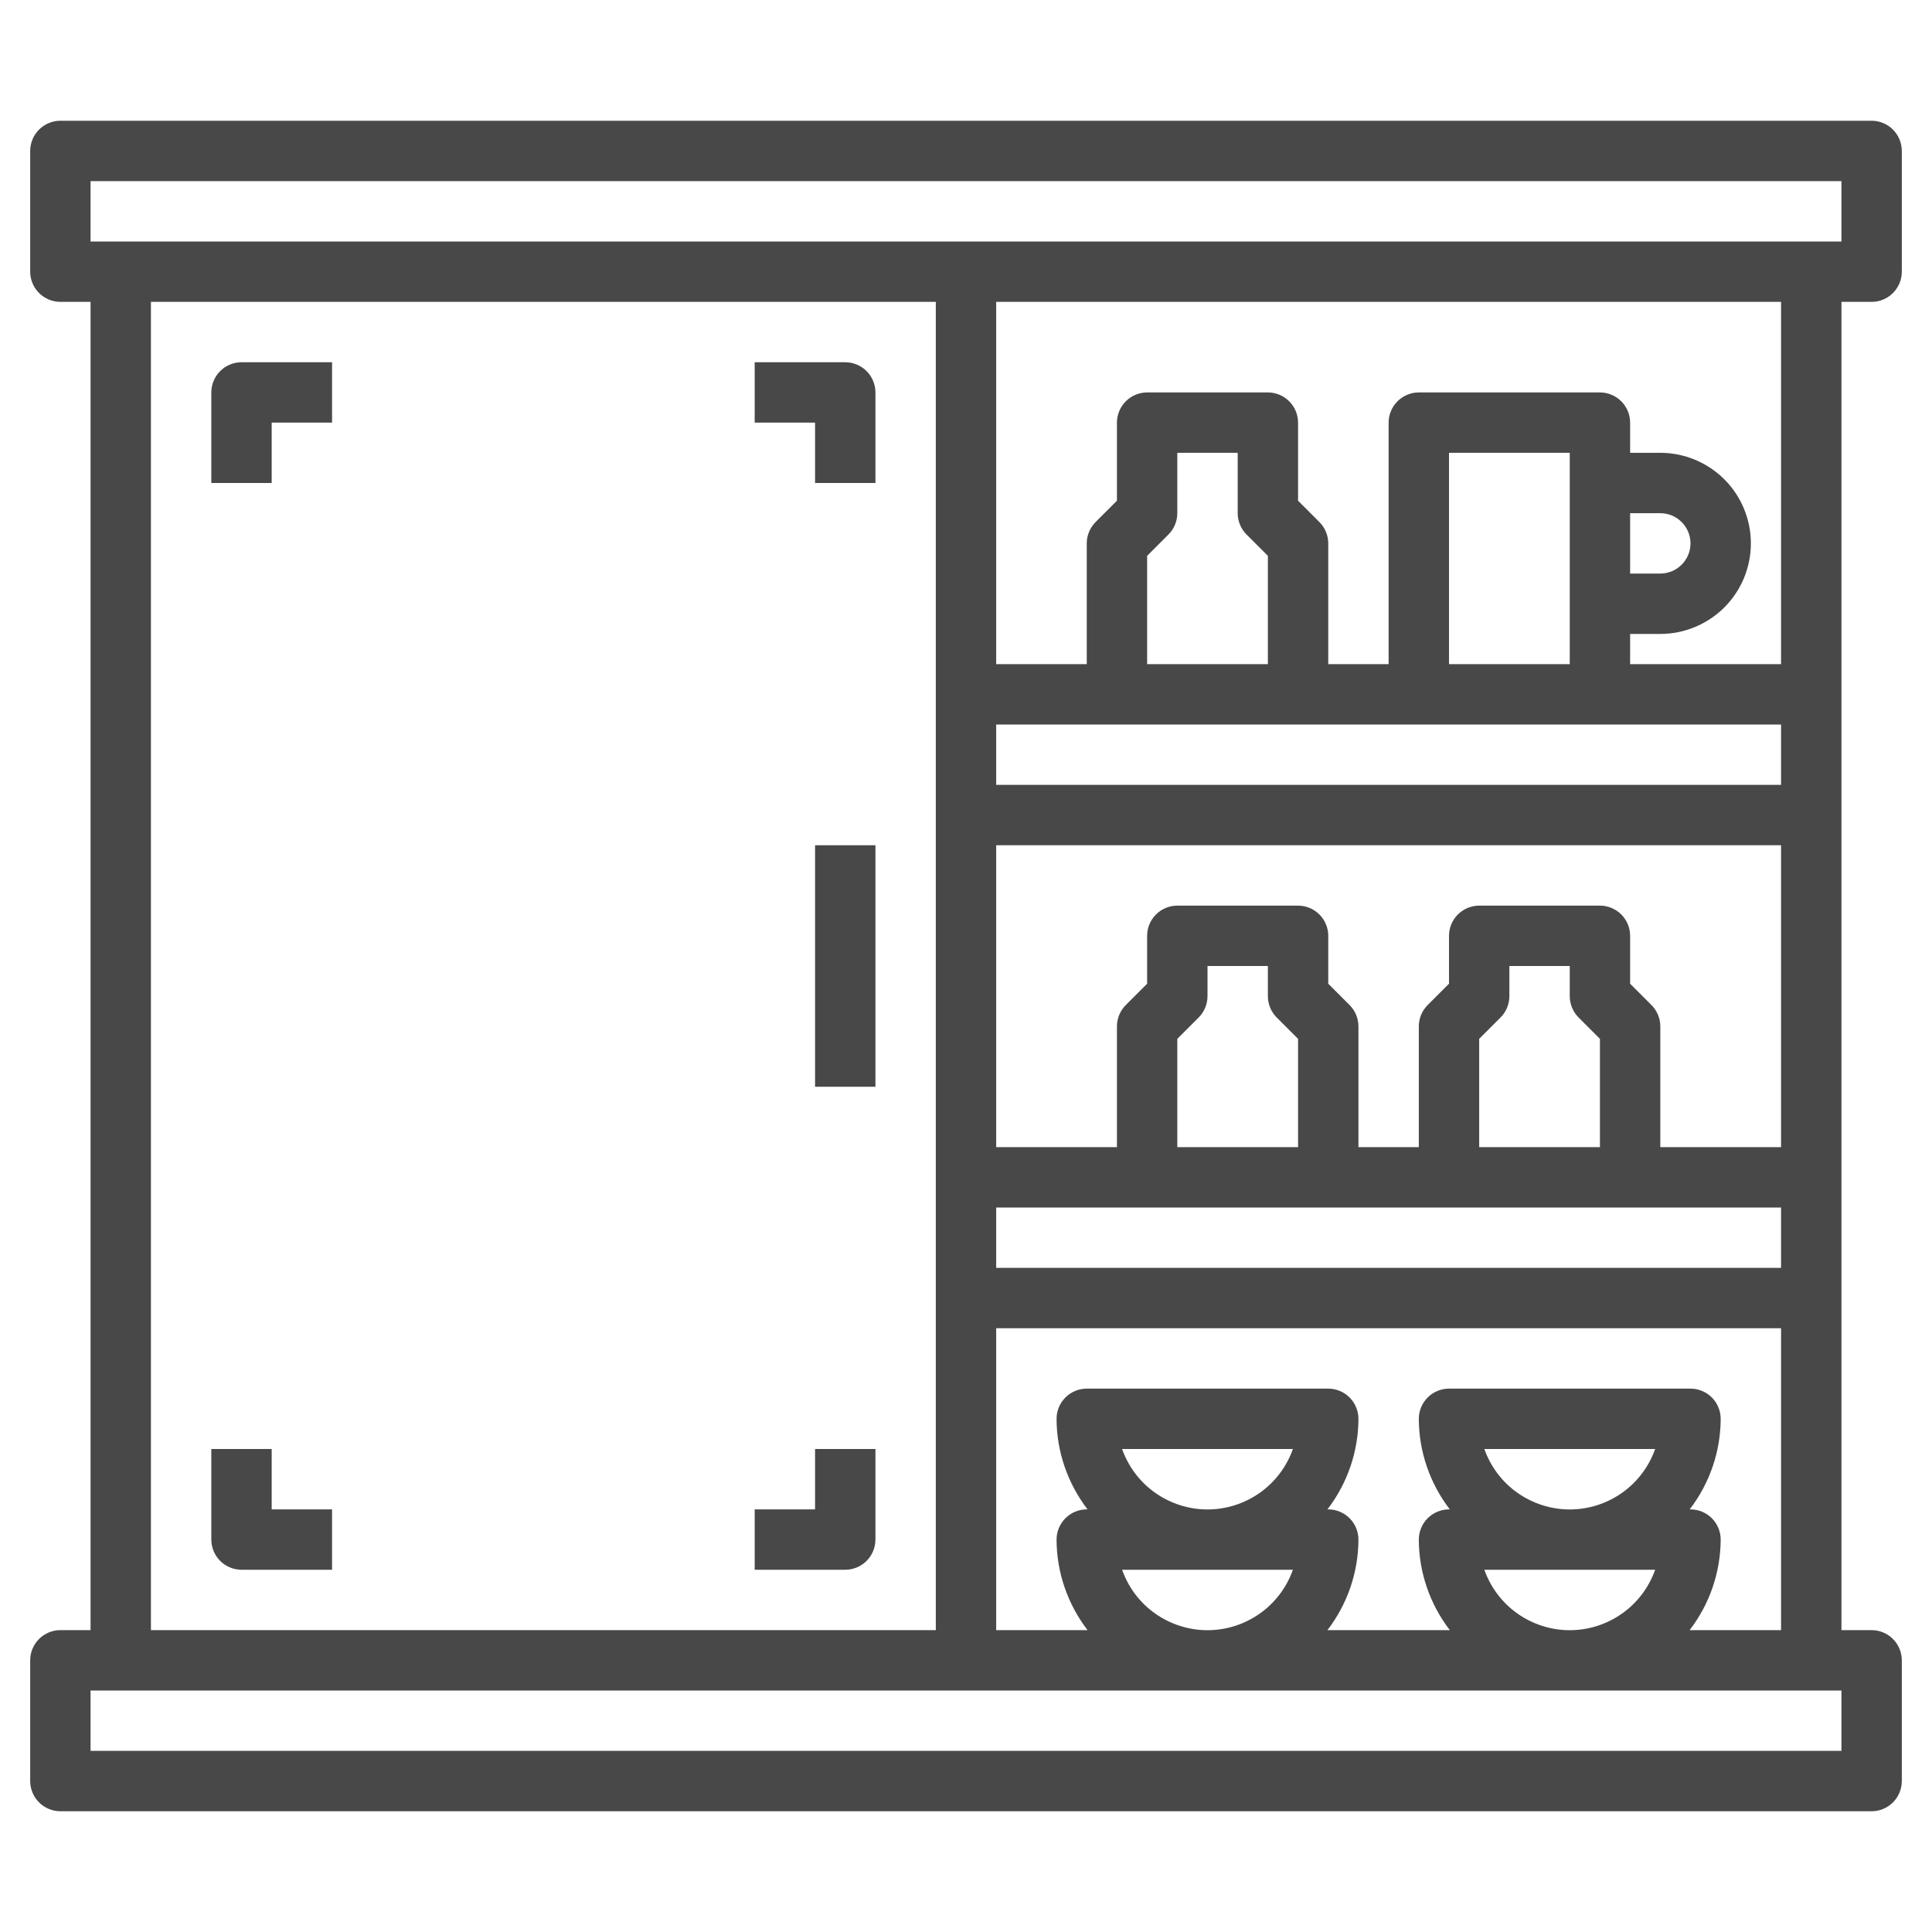 <svg width="24" height="24" viewBox="0 0 24 24" fill="none" xmlns="http://www.w3.org/2000/svg">
<path d="M23.25 3.75C23.349 3.75 23.445 3.71 23.515 3.64C23.585 3.57 23.625 3.474 23.625 3.375V1.875C23.625 1.776 23.585 1.68 23.515 1.61C23.445 1.54 23.349 1.5 23.25 1.5H0.75C0.651 1.5 0.555 1.54 0.485 1.61C0.415 1.68 0.375 1.776 0.375 1.875V3.375C0.375 3.474 0.415 3.57 0.485 3.64C0.555 3.71 0.651 3.75 0.75 3.75H1.125V20.25H0.75C0.651 20.25 0.555 20.29 0.485 20.36C0.415 20.43 0.375 20.526 0.375 20.625V22.125C0.375 22.224 0.415 22.32 0.485 22.39C0.555 22.46 0.651 22.5 0.75 22.5H23.25C23.349 22.5 23.445 22.46 23.515 22.39C23.585 22.32 23.625 22.224 23.625 22.125V20.625C23.625 20.526 23.585 20.43 23.515 20.36C23.445 20.29 23.349 20.25 23.25 20.25H22.875V3.75H23.25ZM1.125 2.25H22.875V3H1.125V2.25ZM15.485 6.64L15.75 6.905V8.25H14.25V6.905L14.515 6.64C14.585 6.57 14.625 6.474 14.625 6.375V5.625H15.375V6.375C15.375 6.474 15.415 6.57 15.485 6.64ZM22.125 9V9.75H12.375V9H22.125ZM20.25 6.375H20.625C20.724 6.375 20.82 6.415 20.89 6.485C20.96 6.555 21 6.651 21 6.75C21 6.849 20.96 6.945 20.89 7.015C20.82 7.085 20.724 7.125 20.625 7.125H20.25V6.375ZM19.5 8.25H18V5.625H19.5V8.25ZM22.125 15.75H12.375V15H22.125V15.75ZM15.86 12.64L16.125 12.905V14.25H14.625V12.905L14.89 12.64C14.96 12.57 15 12.474 15 12.375V12H15.75V12.375C15.75 12.474 15.79 12.57 15.86 12.64ZM19.61 12.64L19.875 12.905V14.25H18.375V12.905L18.64 12.64C18.71 12.57 18.75 12.474 18.75 12.375V12H19.5V12.375C19.5 12.474 19.54 12.57 19.61 12.64ZM22.125 14.25H20.625V12.75C20.625 12.651 20.585 12.555 20.515 12.485L20.25 12.22V11.625C20.25 11.525 20.21 11.43 20.14 11.36C20.07 11.29 19.974 11.25 19.875 11.25H18.375C18.276 11.25 18.18 11.29 18.11 11.36C18.04 11.43 18 11.525 18 11.625V12.22L17.735 12.485C17.665 12.555 17.625 12.651 17.625 12.75V14.25H16.875V12.75C16.875 12.651 16.835 12.555 16.765 12.485L16.5 12.22V11.625C16.5 11.525 16.46 11.43 16.39 11.36C16.32 11.29 16.224 11.25 16.125 11.25H14.625C14.525 11.25 14.43 11.29 14.36 11.36C14.29 11.43 14.25 11.525 14.25 11.625V12.22L13.985 12.485C13.915 12.555 13.875 12.651 13.875 12.75V14.25H12.375V10.5H22.125V14.25ZM1.875 3.75H11.625V20.25H1.875V3.75ZM22.875 21.75H1.125V21H22.875V21.75ZM13.939 18H16.061C15.983 18.22 15.84 18.41 15.65 18.544C15.46 18.678 15.233 18.751 15 18.751C14.767 18.751 14.54 18.678 14.35 18.544C14.16 18.41 14.017 18.22 13.939 18ZM13.939 19.5H16.061C15.983 19.72 15.84 19.91 15.65 20.044C15.46 20.178 15.233 20.251 15 20.251C14.767 20.251 14.54 20.178 14.35 20.044C14.16 19.91 14.017 19.72 13.939 19.5ZM18.439 18H20.561C20.483 18.22 20.34 18.41 20.15 18.544C19.96 18.678 19.733 18.751 19.5 18.751C19.267 18.751 19.04 18.678 18.85 18.544C18.66 18.41 18.517 18.22 18.439 18ZM18.439 19.5H20.561C20.483 19.72 20.34 19.91 20.15 20.044C19.96 20.178 19.733 20.251 19.5 20.251C19.267 20.251 19.04 20.178 18.85 20.044C18.66 19.91 18.517 19.72 18.439 19.5ZM20.989 20.25C21.238 19.927 21.373 19.532 21.375 19.125C21.375 19.026 21.335 18.93 21.265 18.86C21.195 18.79 21.099 18.75 21 18.75H20.99C21.238 18.427 21.374 18.032 21.375 17.625C21.375 17.526 21.335 17.43 21.265 17.36C21.195 17.29 21.099 17.25 21 17.25H18C17.901 17.25 17.805 17.29 17.735 17.36C17.665 17.43 17.625 17.526 17.625 17.625C17.626 18.032 17.762 18.427 18.01 18.75H18C17.901 18.75 17.805 18.79 17.735 18.86C17.665 18.93 17.625 19.026 17.625 19.125C17.626 19.532 17.762 19.927 18.01 20.25H16.49C16.738 19.927 16.874 19.532 16.875 19.125C16.875 19.026 16.835 18.93 16.765 18.86C16.695 18.79 16.599 18.75 16.5 18.75H16.49C16.738 18.427 16.874 18.032 16.875 17.625C16.875 17.526 16.835 17.43 16.765 17.36C16.695 17.29 16.599 17.25 16.5 17.25H13.5C13.4 17.25 13.305 17.29 13.235 17.36C13.165 17.43 13.125 17.526 13.125 17.625C13.126 18.032 13.262 18.427 13.51 18.75H13.5C13.4 18.75 13.305 18.79 13.235 18.86C13.165 18.93 13.125 19.026 13.125 19.125C13.126 19.532 13.262 19.927 13.51 20.25H12.375V16.5H22.125V20.25H20.989ZM22.125 8.25H20.25V7.875H20.625C20.923 7.875 21.209 7.756 21.421 7.545C21.631 7.335 21.75 7.048 21.75 6.75C21.75 6.452 21.631 6.165 21.421 5.955C21.209 5.744 20.923 5.625 20.625 5.625H20.25V5.25C20.25 5.151 20.21 5.055 20.14 4.985C20.07 4.915 19.974 4.875 19.875 4.875H17.625C17.526 4.875 17.43 4.915 17.36 4.985C17.29 5.055 17.25 5.151 17.25 5.25V8.25H16.5V6.75C16.5 6.651 16.46 6.555 16.39 6.485L16.125 6.22V5.25C16.125 5.151 16.085 5.055 16.015 4.985C15.945 4.915 15.85 4.875 15.75 4.875H14.25C14.15 4.875 14.055 4.915 13.985 4.985C13.915 5.055 13.875 5.151 13.875 5.25V6.22L13.61 6.485C13.54 6.555 13.5 6.651 13.5 6.75V8.25H12.375V3.75H22.125V8.25Z" fill="#484848"/>
<path d="M10.875 10.5H10.125V13.5H10.875V10.5Z" fill="#484848"/>
<path d="M2.625 4.875V6H3.375V5.25H4.125V4.5H3C2.901 4.5 2.805 4.54 2.735 4.61C2.665 4.68 2.625 4.776 2.625 4.875Z" fill="#484848"/>
<path d="M3.375 18H2.625V19.125C2.625 19.224 2.665 19.32 2.735 19.39C2.805 19.46 2.901 19.5 3 19.5H4.125V18.75H3.375V18Z" fill="#484848"/>
<path d="M10.5 4.5H9.375V5.25H10.125V6H10.875V4.875C10.875 4.776 10.835 4.68 10.765 4.61C10.695 4.54 10.6 4.5 10.5 4.5Z" fill="#484848"/>
<path d="M10.125 18.75H9.375V19.5H10.5C10.6 19.5 10.695 19.46 10.765 19.39C10.835 19.32 10.875 19.224 10.875 19.125V18H10.125V18.75Z" fill="#484848"/>
</svg>
